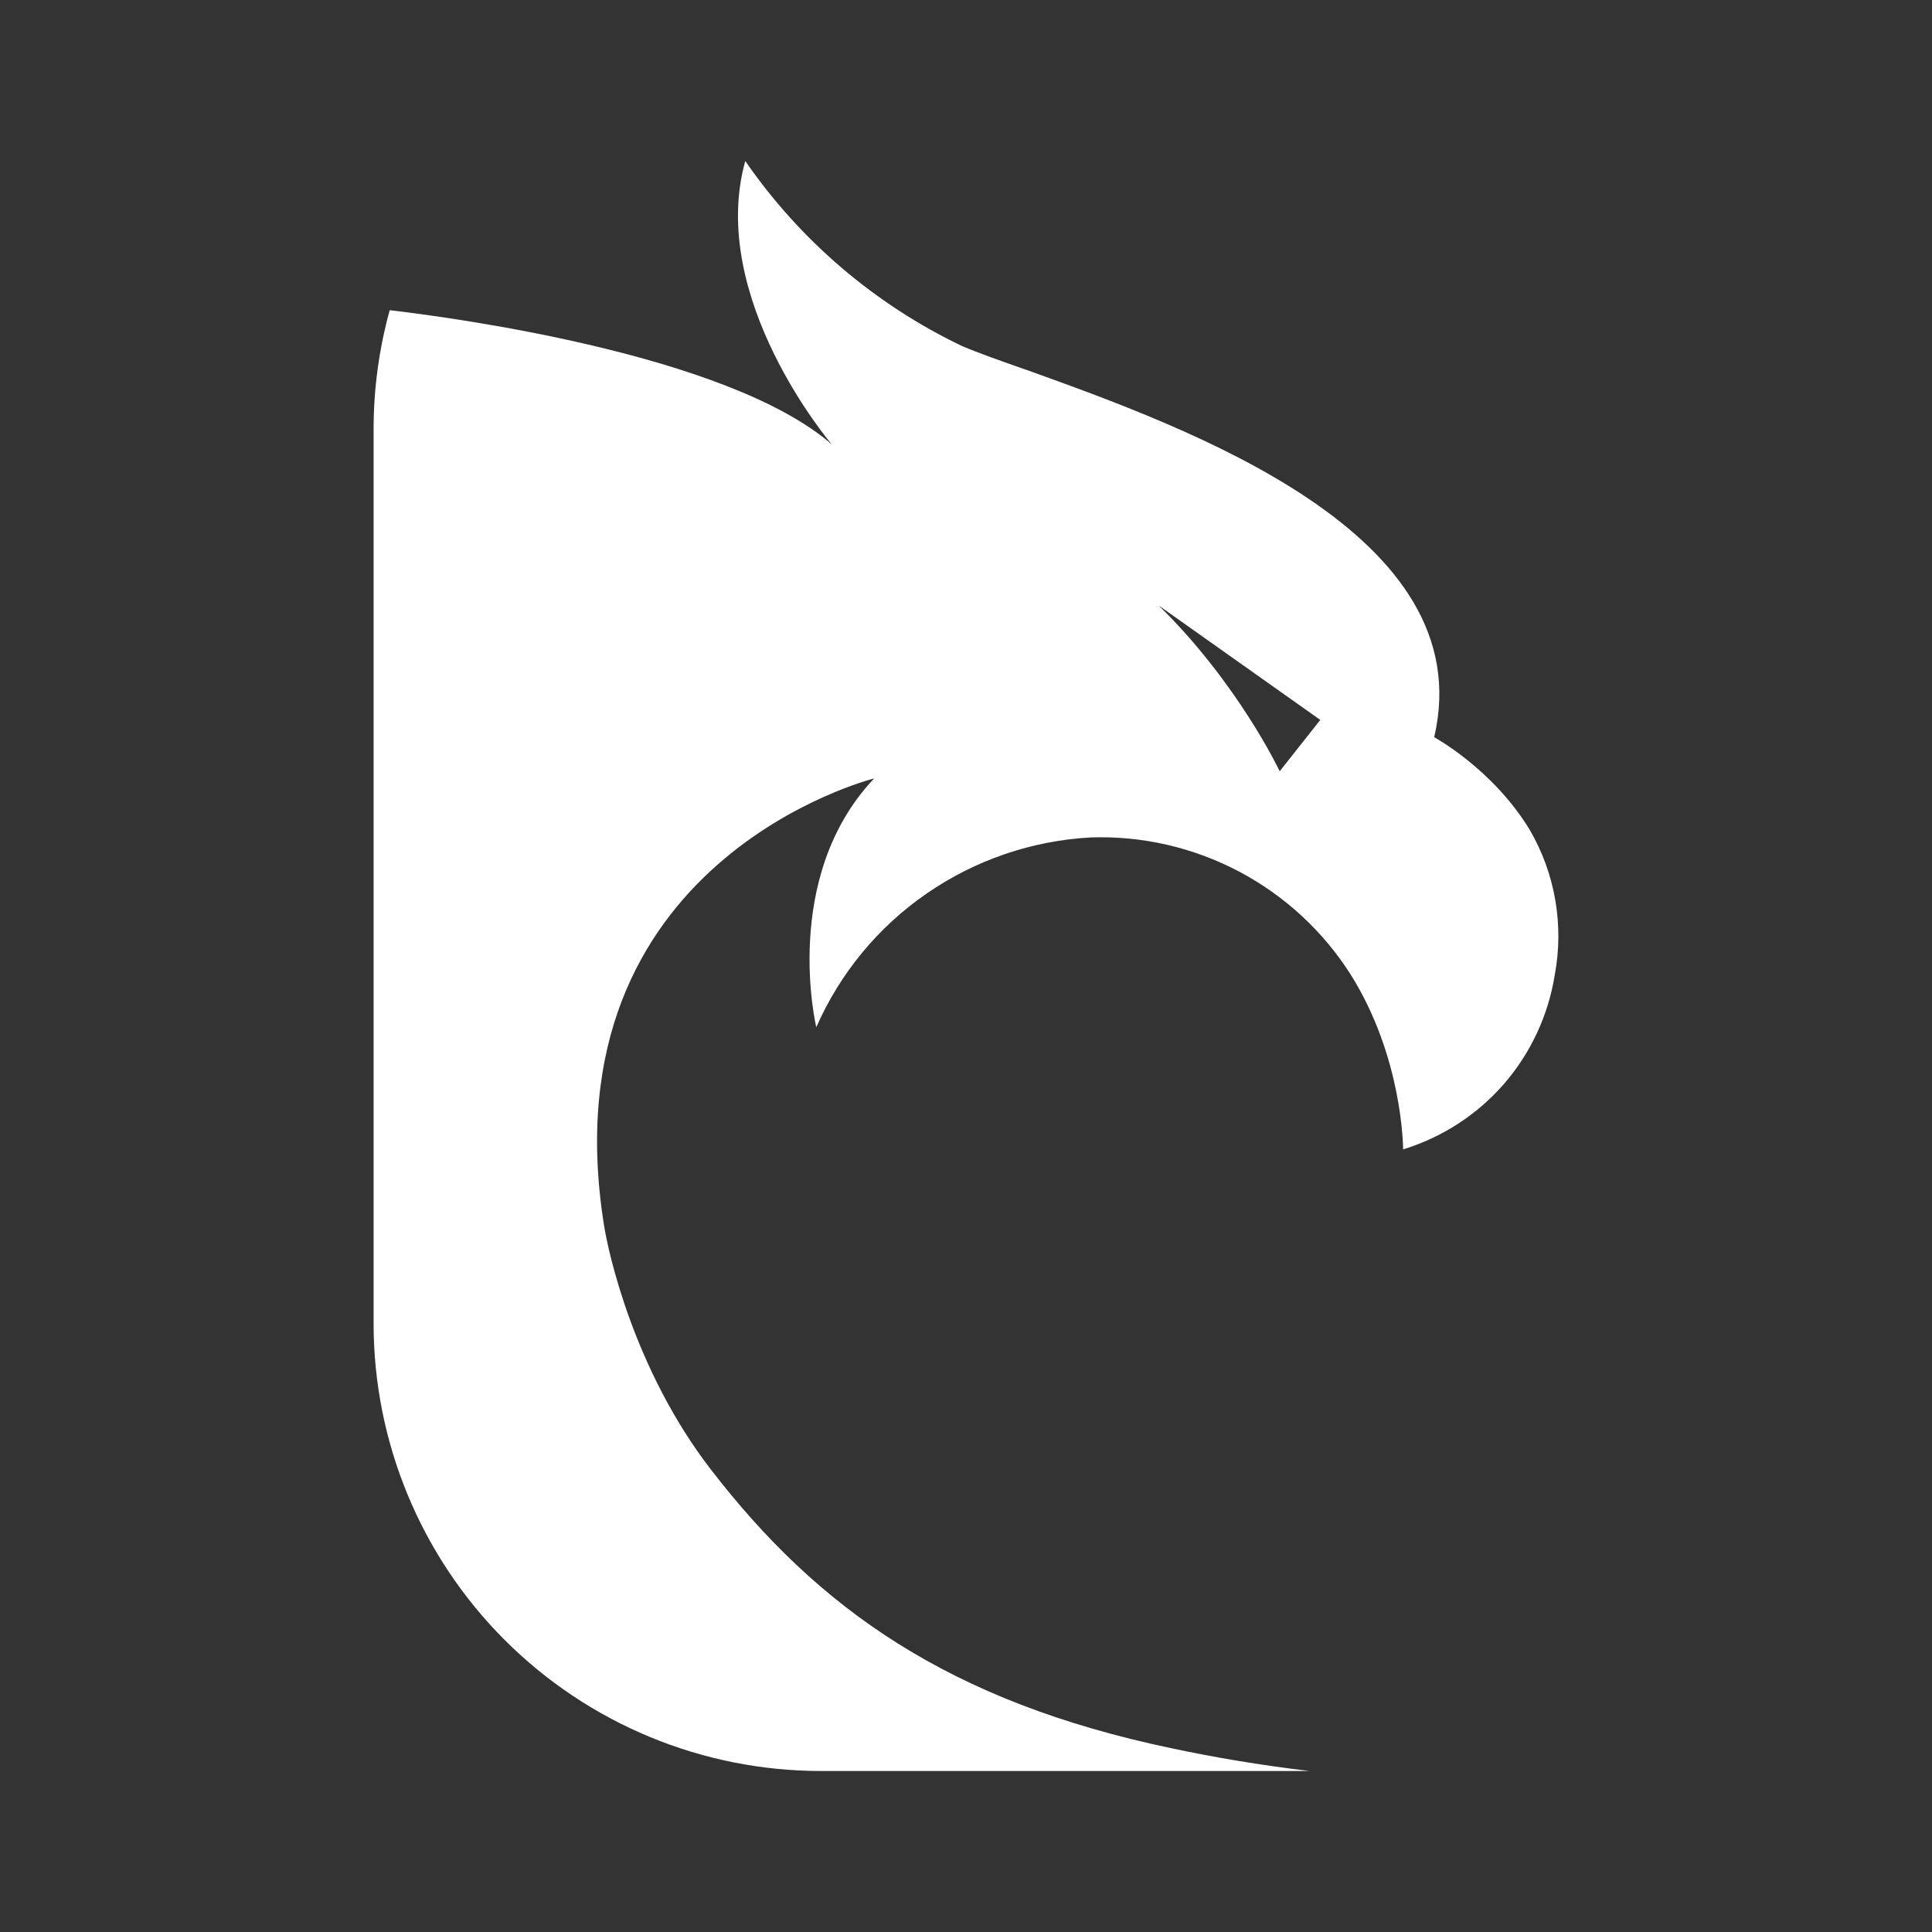 <svg width="24" height="24" viewBox="0 0 24 24" fill="none" xmlns="http://www.w3.org/2000/svg">
<rect x="0" y="0" width="24" height="24" fill="#333333" stroke="none"/>
<path fill-rule="evenodd" clip-rule="evenodd" d="M17.43 14.278C17.915 14.129 18.349 13.848 18.682 13.466C19.014 13.083 19.233 12.615 19.313 12.115C19.43 11.494 19.32 10.852 19.002 10.307C18.543 9.551 17.816 9.158 17.816 9.158C18.408 6.627 14.758 5.316 12.755 4.596L12.748 4.594C12.429 4.482 12.155 4.386 11.947 4.297C10.866 3.779 9.939 2.987 9.258 2C8.783 3.704 10.332 5.52 10.332 5.52C9.028 4.386 5.53 3.934 4.841 3.853C4.709 4.333 4.641 4.829 4.641 5.327V16.442C4.641 17.916 5.227 19.33 6.269 20.372C7.311 21.414 8.725 22 10.199 22H16.267C15.645 21.926 15.075 21.829 14.556 21.718C11.793 21.14 10.162 19.985 8.828 18.251C7.873 17.013 7.554 15.553 7.502 15.212C6.783 10.685 10.859 9.67 10.859 9.67C9.695 10.9 10.14 12.76 10.14 12.76C10.435 12.09 10.909 11.515 11.511 11.1C12.113 10.684 12.818 10.443 13.549 10.403C14.189 10.381 14.824 10.527 15.391 10.826C15.957 11.125 16.436 11.566 16.779 12.107C17.425 13.135 17.43 14.256 17.43 14.278ZM15.897 9.581L16.401 8.943L14.393 7.521C15.379 8.484 15.897 9.581 15.897 9.581Z" fill="white"/>
</svg>
